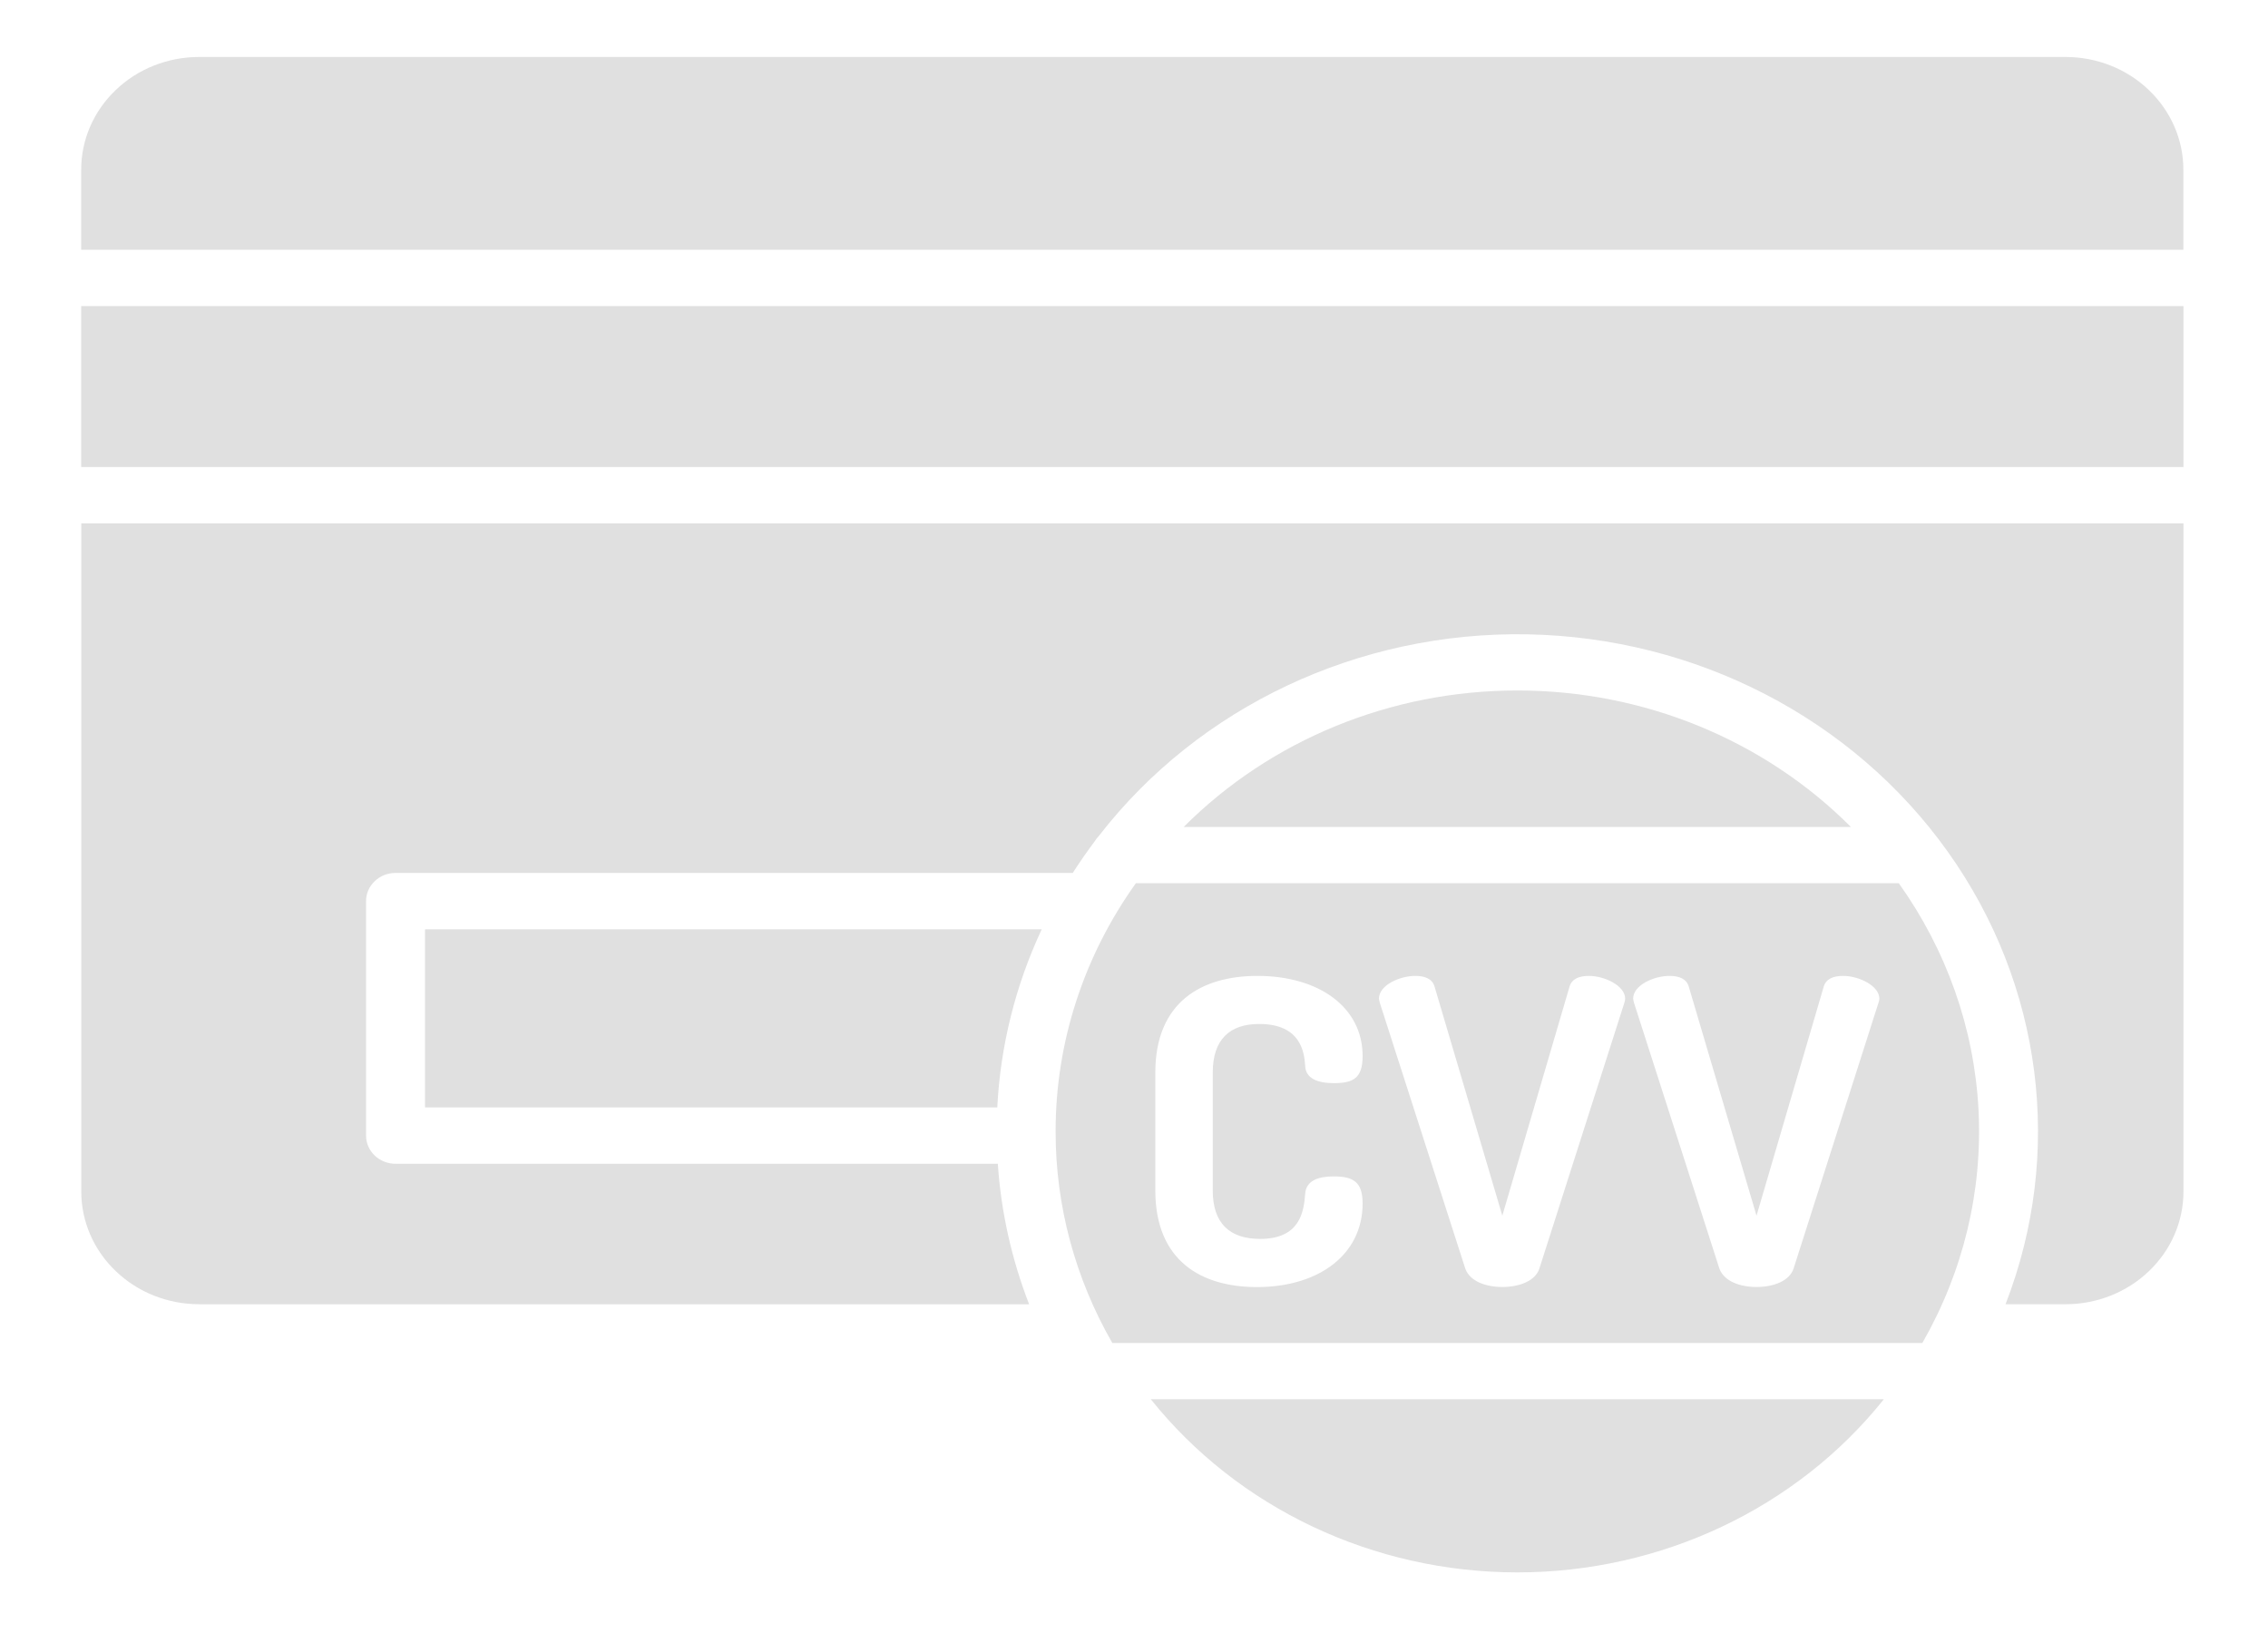 <svg width="25" height="18" viewBox="0 0 25 18" fill="none" xmlns="http://www.w3.org/2000/svg">
<path d="M11.636 12.472C11.635 13.287 11.85 14.088 12.261 14.803H21.19C21.641 14.017 21.855 13.128 21.809 12.234C21.763 11.34 21.458 10.475 20.93 9.735H12.521C11.944 10.541 11.635 11.495 11.636 12.472H11.636ZM18.402 10.757C18.509 10.757 18.592 10.789 18.616 10.878L19.362 13.4L20.102 10.878C20.127 10.789 20.209 10.757 20.317 10.757C20.487 10.757 20.716 10.864 20.716 11.008V11.008C20.715 11.024 20.712 11.04 20.706 11.054L19.771 13.981C19.727 14.121 19.547 14.186 19.362 14.186C19.177 14.186 19.001 14.121 18.952 13.981L18.012 11.055C18.007 11.039 18.004 11.024 18.002 11.008C18.002 10.859 18.231 10.757 18.402 10.757L18.402 10.757ZM15.6 10.757C15.707 10.757 15.79 10.789 15.814 10.878L16.56 13.4L17.3 10.878C17.325 10.789 17.407 10.757 17.515 10.757C17.685 10.757 17.914 10.864 17.914 11.008V11.008C17.913 11.024 17.91 11.04 17.905 11.054L16.969 13.981C16.925 14.121 16.745 14.186 16.56 14.186C16.375 14.186 16.199 14.121 16.151 13.981L15.21 11.055C15.206 11.039 15.202 11.024 15.2 11.008C15.2 10.859 15.429 10.757 15.6 10.757L15.6 10.757ZM12.735 11.822C12.735 11.045 13.246 10.757 13.86 10.757C14.538 10.757 15.02 11.101 15.02 11.641C15.02 11.883 14.918 11.939 14.704 11.939C14.523 11.939 14.392 11.888 14.387 11.748C14.377 11.604 14.343 11.287 13.88 11.287C13.554 11.287 13.368 11.459 13.368 11.822V13.121C13.368 13.484 13.554 13.656 13.89 13.656C14.333 13.656 14.372 13.354 14.387 13.158C14.396 13.014 14.533 12.967 14.698 12.967C14.918 12.967 15.02 13.028 15.02 13.265C15.02 13.828 14.538 14.187 13.855 14.187C13.242 14.187 12.735 13.898 12.735 13.121L12.735 11.822Z" fill="#E0E0E0"/>
<path d="M20.766 15.423H12.685C13.647 16.626 15.141 17.332 16.726 17.332C18.31 17.332 19.805 16.626 20.766 15.423Z" fill="#E0E0E0"/>
<path d="M16.726 7.611C15.336 7.61 14.007 8.154 13.048 9.115H20.402C19.444 8.154 18.115 7.61 16.725 7.611H16.726Z" fill="#E0E0E0"/>
<path d="M2.194 14.377H11.344C11.151 13.879 11.034 13.357 10.999 12.828H4.36C4.181 12.828 4.035 12.689 4.035 12.518V9.932C4.035 9.761 4.181 9.622 4.36 9.622H11.825C11.901 9.503 11.982 9.387 12.067 9.273C12.08 9.252 12.095 9.233 12.112 9.215C13.217 7.787 14.977 6.959 16.836 6.992C18.695 7.026 20.421 7.918 21.468 9.385C22.515 10.851 22.753 12.712 22.107 14.376H22.769C23.113 14.376 23.444 14.245 23.687 14.012C23.931 13.78 24.068 13.464 24.068 13.135V5.769H0.896V13.135C0.896 13.464 1.033 13.78 1.277 14.012C1.52 14.245 1.85 14.376 2.195 14.376L2.194 14.377Z" fill="#E0E0E0"/>
<path d="M0.895 3.374H24.068V5.148H0.895V3.374Z" fill="#E0E0E0"/>
<path d="M24.067 1.869C24.067 1.54 23.93 1.225 23.686 0.992C23.443 0.759 23.113 0.628 22.768 0.628H2.194C1.85 0.628 1.519 0.759 1.276 0.992C1.032 1.225 0.895 1.54 0.895 1.869V2.753H24.067L24.067 1.869Z" fill="#E0E0E0"/>
<path d="M10.993 12.207C11.027 11.529 11.193 10.863 11.483 10.243H4.685V12.207H10.993Z" fill="#E0E0E0"/>
</svg>
